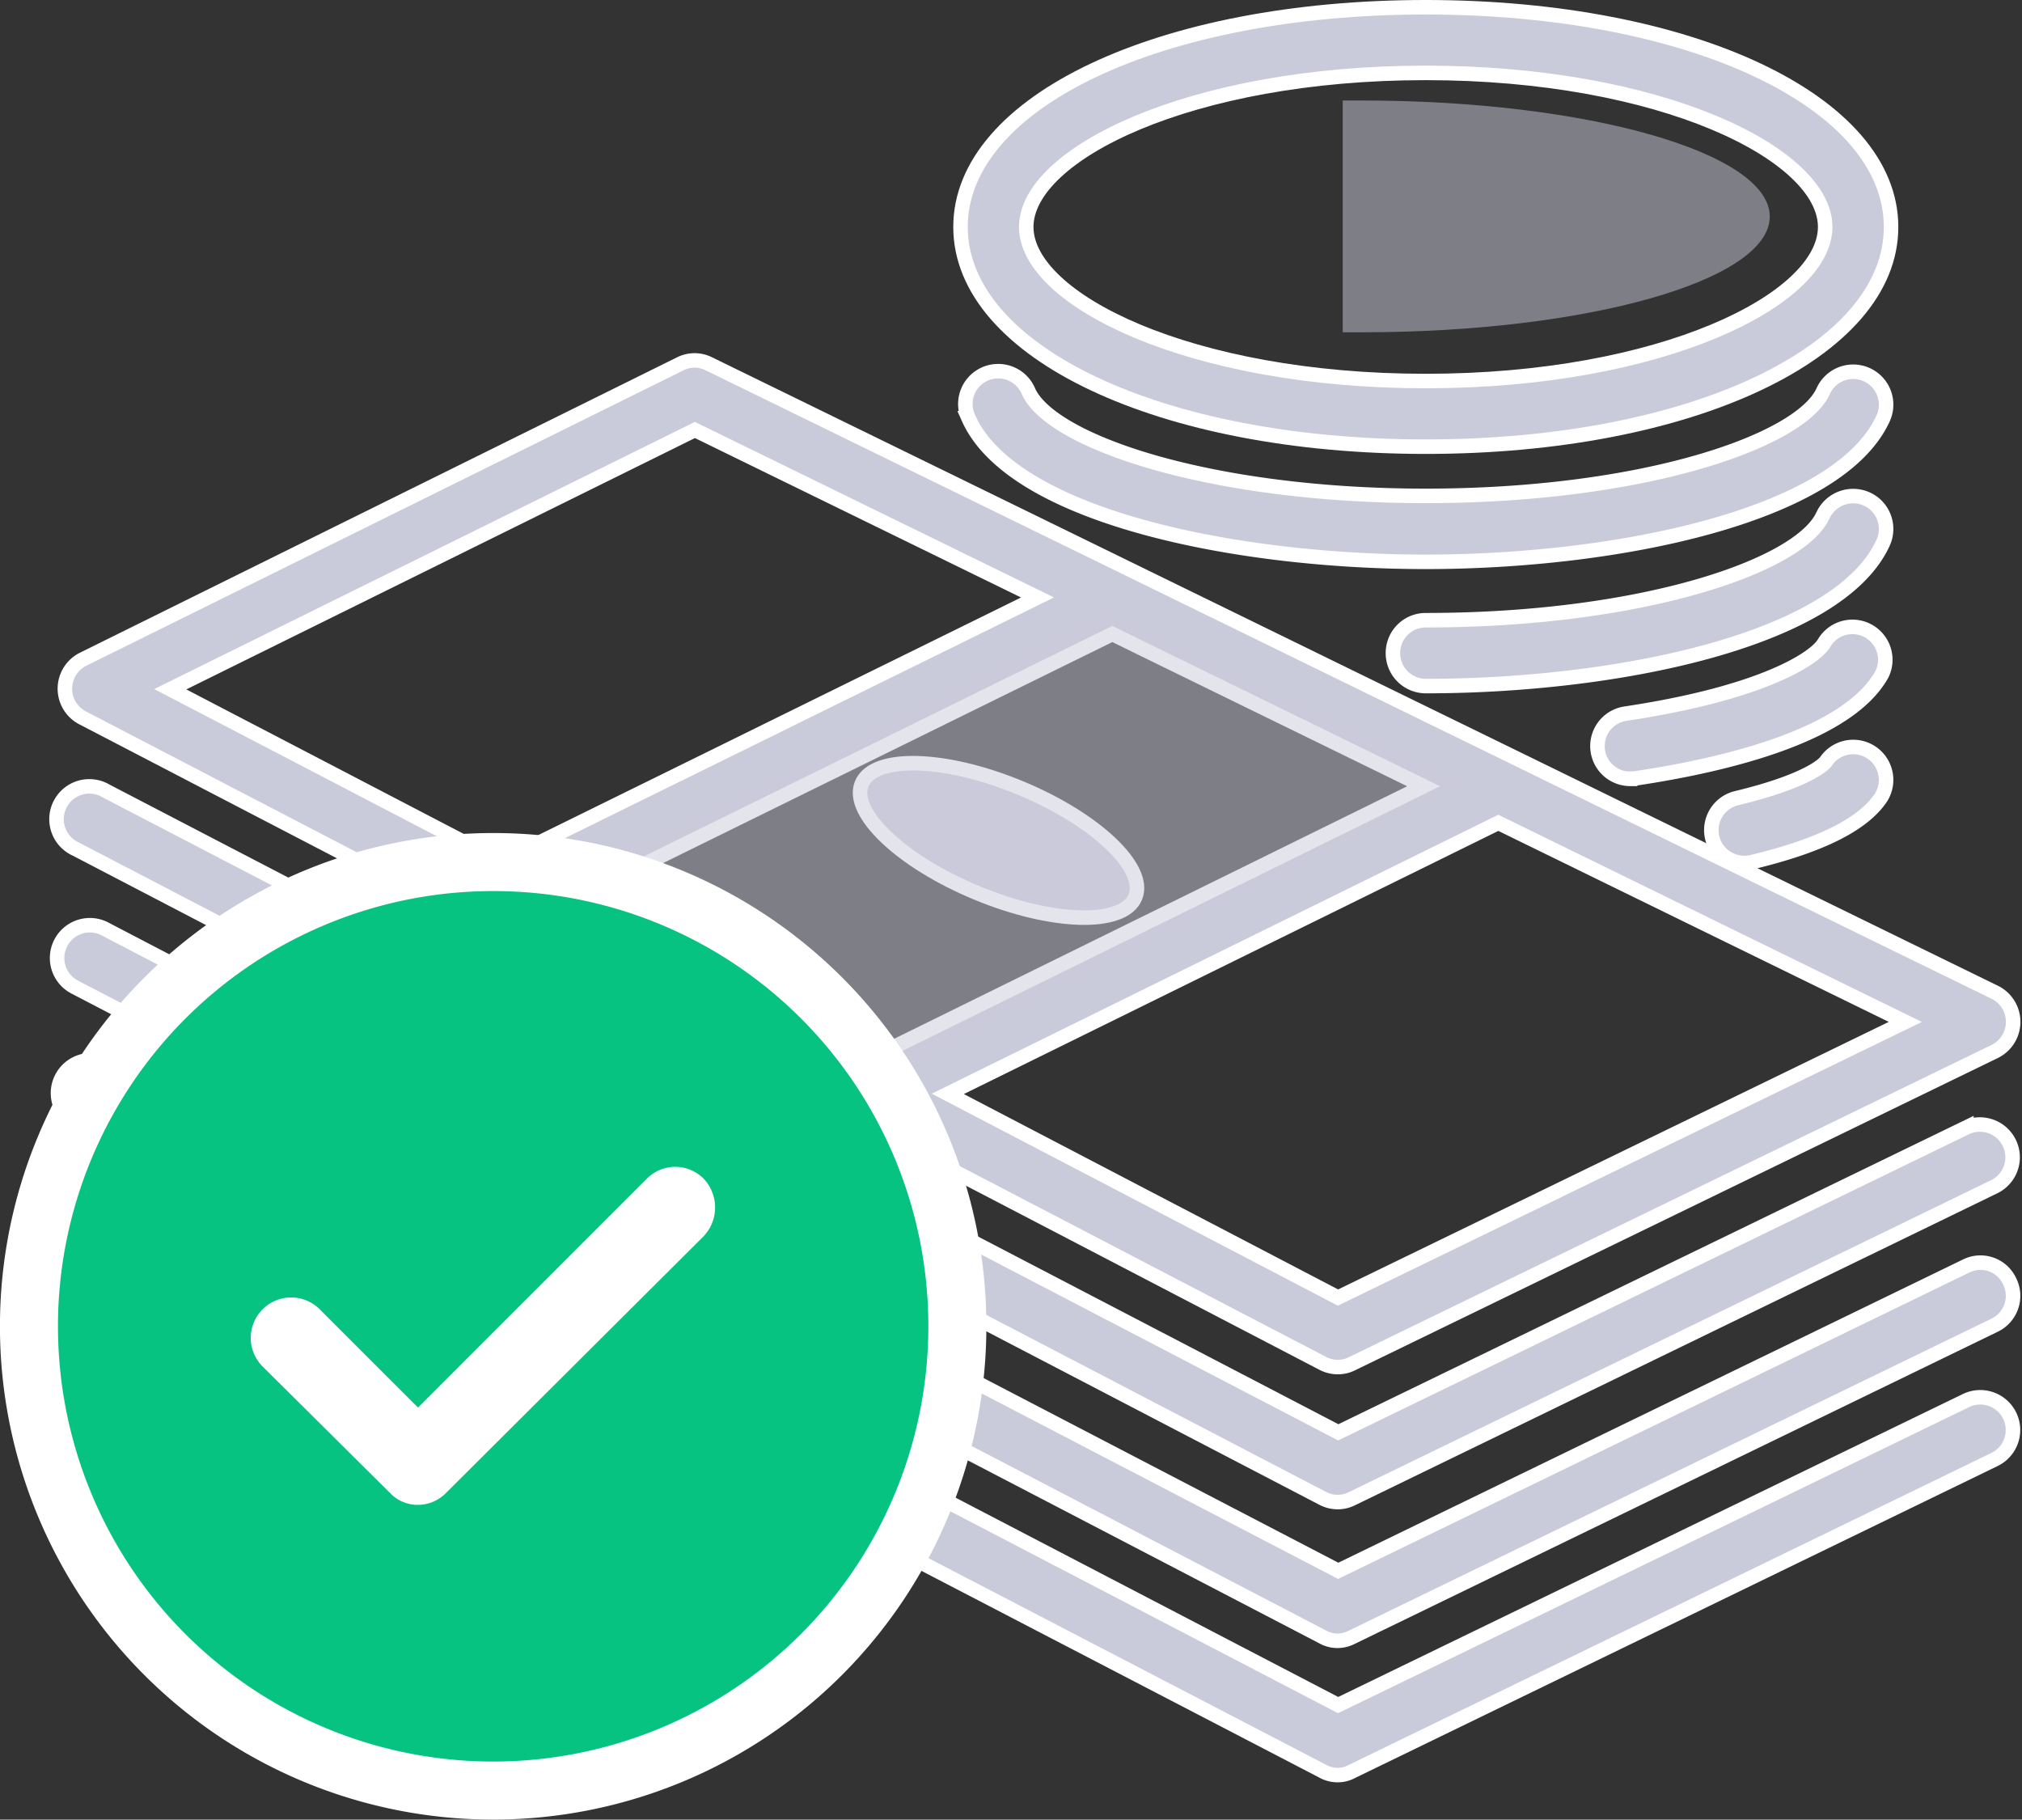 <svg xmlns="http://www.w3.org/2000/svg" width="69.694" height="62.712" viewBox="0 0 69.694 62.712">
    <rect x="0" y="0" width="69.694" height="62.712" fill="#333333" stroke="none"/>
    <defs>
        <style>
            .cls-1,.cls-2{fill:#cacbda}.cls-1{stroke:#fff;stroke-width:.5px}.cls-2{opacity:.5}
        </style>
    </defs>
    <g id="Group_23159" transform="translate(-37 -1385.548)">
        <g id="np_money_2796496_000000" transform="translate(39 1385.798)">
            <path id="Path_18910" d="M9.289 49.628l12.391 6.457V54L8.241 47a1.13 1.13 0 1 1 1.049-2l12.391 6.46v-2.235l-13.44-7a1.131 1.131 0 1 1 1.049-2l12.391 6.445v-2.1L8.47 37.7a1.134 1.134 0 0 1 .024-2.017L29.07 25.505a1.1 1.1 0 0 1 1 0L74.384 47.16a1.137 1.137 0 0 1 0 2.041L52.227 59.964a1.082 1.082 0 0 1-.49.114 1.11 1.11 0 0 1-.52-.131L36.92 52.5v2.1l14.838 7.727 21.649-10.508a1.129 1.129 0 0 1 .977 2.035l-22.16 10.762a1.082 1.082 0 0 1-.49.114 1.11 1.11 0 0 1-.52-.131l-14.3-7.449v2.226L51.755 67.1 73.4 56.594a1.108 1.108 0 0 1 1.5.532 1.122 1.122 0 0 1-.52 1.509L52.224 69.389a1.091 1.091 0 0 1-.49.123 1.05 1.05 0 0 1-.52-.137l-14.3-7.443V64l14.838 7.727L73.4 61.229a1.128 1.128 0 0 1 .98 2.032L52.224 74.016a1.019 1.019 0 0 1-.49.123 1.05 1.05 0 0 1-.52-.137l-15.956-8.29L8.24 51.644a1.135 1.135 0 0 1 1.049-2.014zm26.5-.26L54.7 40.06l-10.731-5.247-18.58 9.14zm-6.208-21.586L11.5 36.717l11.4 5.937 18.49-9.1zm22.168 29.9l19.554-9.5-14.029-6.861L38.3 50.662zm-19.918-7.83c-.009-.009-.024-.009-.03-.015l-7.856-4.085v11.5l10.7 5.576v-11.5z" class="cls-1" transform="translate(-7.63 -13.213)"/>
            <path id="Path_18911" d="M29.167 24.617c-9.134 0-16.034-3.26-16.034-7.572s6.893-7.572 16.034-7.572 16.04 3.26 16.04 7.572-6.9 7.572-16.04 7.572zm0-12.882c-8.115 0-13.769 2.8-13.769 5.31s5.653 5.31 13.769 5.31 13.769-2.8 13.769-5.31-5.65-5.31-13.769-5.31z" class="cls-1" transform="translate(17.974 -9.473)"/>
            <path id="Path_18912" d="M13.458 27.5a1.132 1.132 0 1 1 2.065-.926c.78 1.73 6.233 3.6 13.691 3.6s12.915-1.873 13.7-3.61a1.134 1.134 0 0 1 2.068.932c-1.539 3.4-9.248 4.951-15.768 4.951S14.979 30.894 13.457 27.5z" class="cls-1" transform="translate(17.928 -13.334)"/>
            <path id="Path_18913" d="M13.356 36.907a1.128 1.128 0 0 1 1.124-1.132c7.458 0 12.912-1.873 13.7-3.619a1.147 1.147 0 0 1 1.506-.559 1.135 1.135 0 0 1 .568 1.5c-1.539 3.4-9.248 4.948-15.768 4.948a1.132 1.132 0 0 1-1.13-1.138z" class="cls-1" transform="translate(32.656 -14.65)"/>
            <path id="Path_18914" d="M14.49 42.614a1.13 1.13 0 0 1-.167-2.247c4.751-.711 6.571-1.921 6.861-2.447A1.133 1.133 0 0 1 23.173 39c-1.147 2.089-5.262 3.114-8.513 3.6-.063.006-.117.006-.17.006z" class="cls-1" transform="translate(39.697 -16.021)"/>
            <path id="Path_18915" d="M17.319 43.291a1.134 1.134 0 0 1 1.865 1.291c-.627.9-2.071 1.623-4.419 2.187a1.032 1.032 0 0 1-.269.03 1.132 1.132 0 0 1-.269-2.232c2.624-.633 3.078-1.246 3.093-1.276z" class="cls-1" transform="translate(43.624 -17.308)"/>
            <path id="Path_18916" d="M47.168 44.239c-.412 1 1.363 2.683 3.965 3.762s5.047 1.144 5.462.146-1.36-2.683-3.962-3.762-5.05-1.144-5.465-.146" class="cls-1" transform="translate(-19.465 -17.479)"/>
        </g>
        <path id="Path_18919" d="M-20040.084 10563.111l-.16-12.5 11.686 6.218-.016 12.19z" class="cls-2" transform="translate(20095 -9133)"/>
        <path id="Subtraction_2" d="M20105.666-9124h-.666v-7.988h.666c7.75 0 14.053 1.794 14.053 4s-6.303 3.988-14.053 3.988z" class="cls-2" transform="translate(-20021.719 10521)"/>
        <path id="Path_18920" d="M-20028.082 10555.537l-12.109-6.37 19.6-9.706 12.531 6.021-16.006 8.038z" class="cls-2" transform="translate(20095.744 -9132.918)"/>
        <path id="np_tick_684585_000000" fill="#fff" d="M23.6 6.6a17 17 0 1 0 17 17 16.984 16.984 0 0 0-17-17z" transform="translate(30.398 1407.658)"/>
        <path id="np_tick_684585_000000-2" fill="#07c381" d="M21.6 6.6a15 15 0 1 0 15 15 14.986 14.986 0 0 0-15-15zm7.26 11.891l-8.882 8.849a1.364 1.364 0 0 1-.968.414 1.307 1.307 0 0 1-.968-.414l-4.389-4.356a1.393 1.393 0 0 1 1.97-1.97L19.01 24.4l7.881-7.881a1.376 1.376 0 0 1 1.97 0 1.442 1.442 0 0 1 0 1.97z" transform="translate(32.398 1409.658)"/>
    </g>
</svg>
